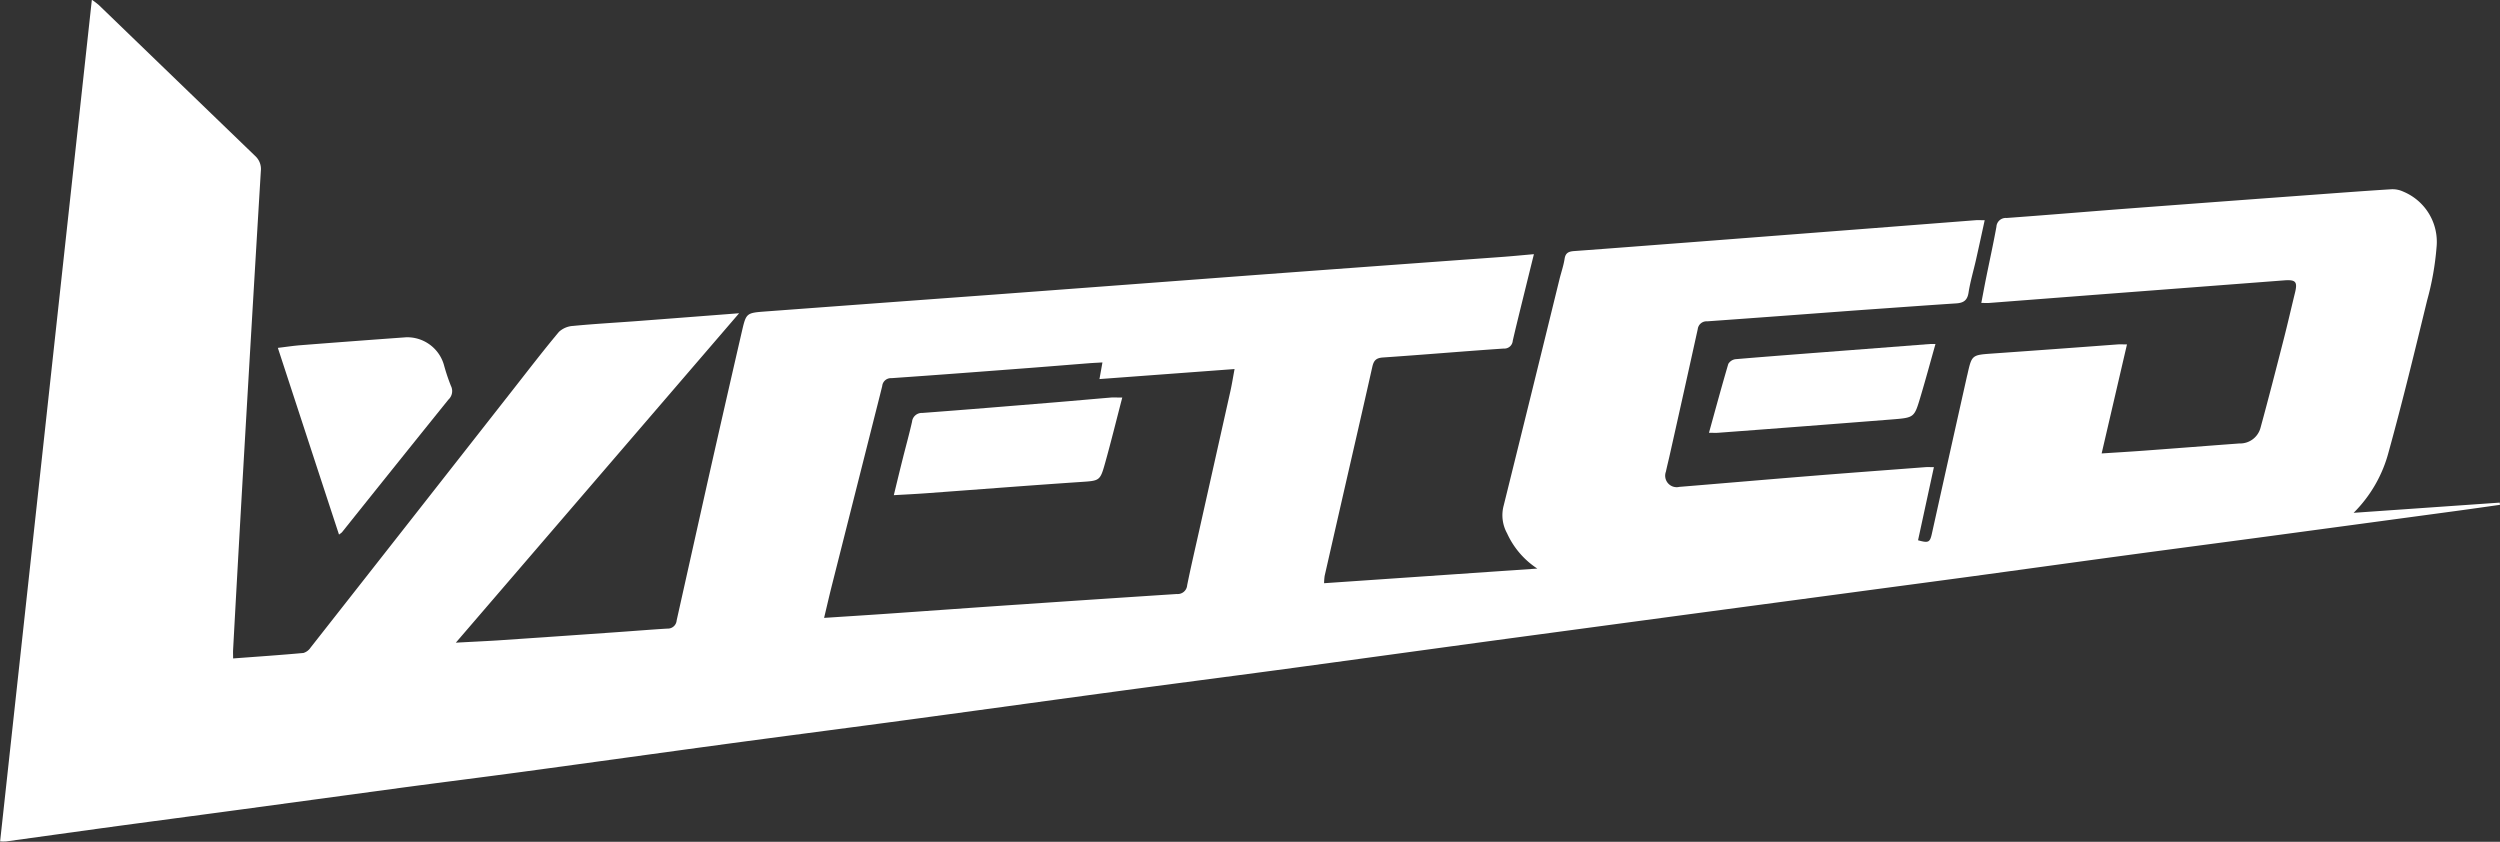 <svg xmlns="http://www.w3.org/2000/svg" width="113.217" height="38.121" viewBox="0 0 113.217 38.121"><rect x="0" y="0" width="113.217" height="38.121" fill="#333333" stroke="none"/><g transform="translate(-0.1 0.04)"><path d="M-199.122,993.174l6.615-.462.014.1c-.638.09-1.275.182-1.913.268q-4.3.582-8.6,1.161c-2.074.279-4.149.55-6.223.83-2.464.333-4.927.675-7.391,1.01-1.774.24-3.548.474-5.322.713l-7.473,1-8.139,1.095c-3.442.467-6.883.943-10.325,1.408-2.439.327-4.878.641-7.318.971-3.43.464-6.857.94-10.287,1.4-2.439.327-4.878.642-7.318.971-3.065.415-6.128.843-9.192,1.258-1.839.249-3.68.479-5.52.725q-3.619.491-7.237.982c-2.113.286-4.227.563-6.339.851-1.447.2-2.892.4-4.336.6a2.2,2.2,0,0,1-.279,0c1.384-12.7,2.765-25.365,4.155-38.117q.163.112.314.239,3.54,3.419,7.081,6.835a.8.8,0,0,1,.258.68q-.394,6.525-.772,13.051-.25,4.313-.484,8.626c-.007.122,0,.245,0,.4,1.09-.082,2.137-.152,3.184-.248a.6.6,0,0,0,.326-.246q4.591-5.843,9.173-11.69c.685-.873,1.36-1.754,2.072-2.605a1.03,1.03,0,0,1,.64-.27c.97-.094,1.943-.147,2.913-.22,1.491-.113,2.987-.229,4.607-.354l-12.829,14.919c.692-.039,1.273-.065,1.854-.1q2.741-.185,5.481-.379c.745-.052,1.5-.114,2.247-.159a.4.4,0,0,0,.418-.369q.7-3.135,1.4-6.268.774-3.431,1.564-6.86c.187-.8.207-.8,1.076-.866q5.12-.38,10.241-.756,5.889-.439,11.777-.883,5.653-.419,11.306-.828c.468-.034.934-.081,1.459-.126-.182.732-.346,1.4-.509,2.06-.152.619-.306,1.237-.449,1.859a.382.382,0,0,1-.411.355c-1.825.124-3.647.281-5.473.405-.322.022-.417.156-.478.43-.426,1.9-.865,3.8-1.3,5.7q-.43,1.883-.858,3.765a2.656,2.656,0,0,0-.024.327l9.656-.663a3.765,3.765,0,0,1-1.371-1.6,1.69,1.69,0,0,1-.152-1.255q1.271-5.123,2.527-10.249c.076-.309.184-.613.232-.927.04-.257.171-.327.417-.347,1.734-.126,3.466-.262,5.2-.393l8.15-.629,4.842-.376c.115-.009.231,0,.415,0-.136.628-.262,1.207-.392,1.786-.113.5-.26.99-.339,1.492-.053.351-.224.467-.564.489-1.432.093-2.864.2-4.3.3-2.324.171-4.647.348-6.972.512a.4.4,0,0,0-.427.35q-.625,2.837-1.262,5.673c-.058.262-.125.524-.181.786a.521.521,0,0,0,.61.688c2.008-.164,4.014-.339,6.023-.5,1.706-.138,3.414-.262,5.12-.393.113-.008.228,0,.384,0l-.718,3.311c.486.136.542.1.636-.341q.786-3.546,1.581-7.091c.005-.026.014-.05.019-.075.2-.888.2-.883,1.125-.949q2.838-.2,5.674-.413c.127-.009.254,0,.427,0l-1.147,4.937c.683-.044,1.294-.08,1.905-.125,1.444-.106,2.888-.22,4.332-.327a.957.957,0,0,0,.958-.712c.367-1.34.711-2.685,1.056-4.032.177-.691.335-1.388.505-2.081.122-.5.035-.6-.493-.561l-8.584.655-4.765.367c-.1.008-.2,0-.364,0,.079-.41.144-.768.216-1.125.156-.774.327-1.546.468-2.322a.423.423,0,0,1,.46-.4c1.681-.122,3.36-.262,5.04-.393q4.43-.335,8.861-.66c1.182-.087,2.363-.176,3.545-.249a1.156,1.156,0,0,1,.526.111,2.461,2.461,0,0,1,1.5,2.52,12.711,12.711,0,0,1-.426,2.4c-.557,2.292-1.112,4.583-1.741,6.858A6.055,6.055,0,0,1-199.122,993.174Zm-69.267,4.758c.952-.062,1.842-.118,2.731-.179,2.1-.145,4.2-.3,6.305-.439q3.468-.238,6.938-.463a.431.431,0,0,0,.468-.4c.167-.824.359-1.643.542-2.463l1.42-6.343c.068-.312.119-.63.184-.982l-6.118.454c.048-.267.088-.485.135-.753-.234.014-.428.022-.62.037-.84.066-1.68.135-2.519.2-2.139.163-4.277.327-6.417.475a.394.394,0,0,0-.417.356c-.136.557-.28,1.113-.42,1.669q-.937,3.707-1.873,7.412C-268.164,996.969-268.268,997.423-268.389,997.932Z" transform="translate(305.81 -969.99)" fill="#fff"/><path d="M-114.41,1204.012c.372-.044.7-.095,1.023-.12q2.388-.187,4.777-.359a1.727,1.727,0,0,1,1.723,1.257,8.744,8.744,0,0,0,.315.943.522.522,0,0,1-.112.62q-2.418,3-4.825,6.014a1.635,1.635,0,0,1-.132.1C-112.565,1209.653-113.476,1206.866-114.41,1204.012Z" transform="translate(127.093 -1188.298)" fill="#fff"/><path d="M843.377,1208.029c-.239.846-.451,1.632-.685,2.412-.274.916-.281.921-1.25,1q-3.953.312-7.907.607c-.12.009-.241,0-.415,0,.3-1.086.575-2.1.875-3.118a.447.447,0,0,1,.333-.215c1.731-.146,3.464-.275,5.2-.409l3.592-.277C843.175,1208.026,843.241,1208.029,843.377,1208.029Z" transform="translate(-755.626 -1192.489)" fill="#fff"/><path d="M300.236,1245.058c-.269,1.032-.507,2-.774,2.954-.235.841-.251.811-1.15.872-2.331.157-4.659.34-6.989.51-.456.033-.912.055-1.433.085.137-.563.263-1.089.395-1.614.142-.57.3-1.137.43-1.71a.444.444,0,0,1,.464-.4c2-.148,4-.316,5.995-.479.865-.071,1.729-.15,2.593-.222C299.9,1245.052,300.038,1245.058,300.236,1245.058Z" transform="translate(-249.312 -1227.094)" fill="#fff"/></g></svg>